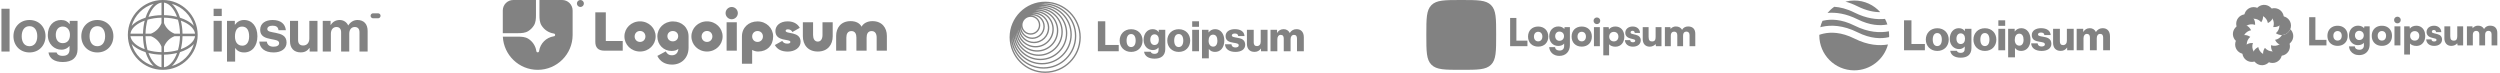 <svg width="1432" height="42" viewBox="0 0 1432 42" fill="none" xmlns="http://www.w3.org/2000/svg">
<g clip-path="url(#clip0_1_280)">
<path d="M122.355 29.524H127.018V11.935H122.355V29.524ZM122.355 9.192H127.018V5.009H122.355V9.192Z" fill="#828282"/>
<path d="M130.023 35.284H134.686V27.535H134.754C135.748 29.044 137.36 30.038 139.828 30.038C144.354 30.038 147.44 26.438 147.44 20.747C147.44 15.261 144.457 11.455 139.794 11.455C137.394 11.455 135.748 12.587 134.617 14.129H134.514V11.935H130.023V35.284ZM138.834 26.164C136.057 26.164 134.583 24.072 134.583 20.884C134.583 17.729 135.748 15.227 138.663 15.227C141.543 15.227 142.708 17.558 142.708 20.884C142.708 24.209 141.2 26.164 138.834 26.164Z" fill="#828282"/>
<path d="M156.741 30.038C161.13 30.038 164.147 27.912 164.147 24.381C164.147 20.267 160.89 19.444 157.941 18.827C155.438 18.312 153.107 18.175 153.107 16.667C153.107 15.398 154.307 14.712 156.124 14.712C158.113 14.712 159.313 15.398 159.518 17.284H163.735C163.393 13.752 160.821 11.455 156.193 11.455C152.181 11.455 149.027 13.272 149.027 17.078C149.027 20.918 152.113 21.775 155.267 22.392C157.667 22.872 159.895 23.044 159.895 24.724C159.895 25.958 158.73 26.747 156.673 26.747C154.581 26.747 153.141 25.855 152.833 23.832H148.513C148.787 27.569 151.633 30.038 156.741 30.038Z" fill="#828282"/>
<path d="M181.85 29.524V11.935H177.187V22.084C177.187 24.415 175.85 26.061 173.656 26.061C171.667 26.061 170.742 24.929 170.742 22.872V11.935H166.113V23.661C166.113 27.501 168.307 30.004 172.216 30.004C174.685 30.004 176.056 29.078 177.256 27.467H177.359V29.524H181.85Z" fill="#828282"/>
<path d="M184.866 29.524H189.529V19.307C189.529 16.975 190.798 15.467 192.684 15.467C194.398 15.467 195.392 16.495 195.392 18.484V29.524H200.055V19.307C200.055 16.975 201.255 15.467 203.209 15.467C204.924 15.467 205.918 16.495 205.918 18.484V29.524H210.581V17.695C210.581 13.855 208.489 11.455 204.786 11.455C202.558 11.455 200.706 12.621 199.506 14.541H199.438C198.581 12.689 196.798 11.455 194.569 11.455C192.135 11.455 190.421 12.689 189.461 14.301H189.358V11.935H184.866V29.524Z" fill="#828282"/>
<path d="M0.824 29.524H5.487V5.009H0.824V29.524Z" fill="#828282"/>
<path d="M16.889 30.038C22.34 30.038 26.077 25.992 26.077 20.747C26.077 15.501 22.34 11.455 16.889 11.455C11.437 11.455 7.7 15.501 7.7 20.747C7.7 25.992 11.437 30.038 16.889 30.038ZM16.889 26.472C14.009 26.472 12.432 24.175 12.432 20.747C12.432 17.318 14.009 14.987 16.889 14.987C19.735 14.987 21.346 17.318 21.346 20.747C21.346 24.175 19.735 26.472 16.889 26.472Z" fill="#828282"/>
<path d="M35.993 35.524C38.599 35.524 40.862 34.907 42.336 33.535C43.639 32.335 44.428 30.655 44.428 28.187V11.935H39.936V13.787H39.868C38.805 12.312 37.193 11.455 34.999 11.455C30.542 11.455 27.388 14.815 27.388 20.061C27.388 25.375 31.228 28.461 35.136 28.461C37.365 28.461 38.702 27.569 39.73 26.404H39.833V28.324C39.833 30.724 38.565 31.992 35.925 31.992C33.765 31.992 32.77 31.135 32.393 30.038H27.765C28.245 33.467 31.193 35.524 35.993 35.524ZM35.925 24.724C33.525 24.724 31.948 22.975 31.948 19.992C31.948 17.044 33.525 15.192 35.891 15.192C38.702 15.192 40.073 17.387 40.073 19.958C40.073 22.564 38.873 24.724 35.925 24.724Z" fill="#828282"/>
<path d="M55.761 30.038C61.212 30.038 64.95 25.992 64.95 20.747C64.95 15.501 61.212 11.455 55.761 11.455C50.309 11.455 46.572 15.501 46.572 20.747C46.572 25.992 50.309 30.038 55.761 30.038ZM55.761 26.472C52.881 26.472 51.304 24.175 51.304 20.747C51.304 17.318 52.881 14.987 55.761 14.987C58.607 14.987 60.218 17.318 60.218 20.747C60.218 24.175 58.607 26.472 55.761 26.472Z" fill="#828282"/>
<path d="M212.275 9.048C212.275 8.259 212.915 7.619 213.704 7.619H216.561C217.35 7.619 217.99 8.259 217.99 9.048C217.99 9.837 217.35 10.476 216.561 10.476H213.704C212.915 10.476 212.275 9.837 212.275 9.048Z" fill="#828282"/>
<path fill-rule="evenodd" clip-rule="evenodd" d="M93.228 0C104.273 0 113.228 8.954 113.228 20C113.228 31.046 104.273 40 93.228 40C82.182 40 73.228 31.046 73.228 20C73.228 8.954 82.182 0 93.228 0ZM92.505 1.497C90.223 1.818 88.05 3.651 86.364 6.717C85.875 7.607 85.433 8.589 85.049 9.65C87.342 9.074 89.861 8.734 92.505 8.682V1.497ZM83.358 10.131C83.837 8.63 84.422 7.248 85.097 6.021C85.933 4.501 86.925 3.188 88.043 2.18C81.964 3.945 77.173 8.737 75.407 14.816C76.415 13.698 77.728 12.706 79.248 11.87C80.476 11.194 81.857 10.609 83.358 10.131ZM82.878 11.821C82.302 14.114 81.962 16.633 81.909 19.277H74.724C75.045 16.995 76.879 14.823 79.945 13.136C80.834 12.647 81.817 12.206 82.878 11.821ZM83.355 19.277C83.415 16.392 83.831 13.683 84.518 11.29C86.911 10.603 89.62 10.188 92.505 10.128V13.251C91.428 16.006 89.233 18.201 86.478 19.277H83.355ZM81.909 20.723H74.724C75.045 23.005 76.879 25.177 79.945 26.864C80.834 27.353 81.817 27.794 82.878 28.179C82.302 25.886 81.962 23.367 81.909 20.723ZM84.518 28.71C83.831 26.317 83.415 23.608 83.355 20.723H86.478C89.233 21.799 91.428 23.994 92.505 26.749V29.872C89.62 29.812 86.911 29.397 84.518 28.71ZM83.358 29.869C81.857 29.391 80.476 28.806 79.248 28.13C77.728 27.294 76.415 26.302 75.407 25.184C77.173 31.263 81.964 36.055 88.043 37.82C86.925 36.812 85.933 35.499 85.097 33.979C84.422 32.752 83.837 31.37 83.358 29.869ZM92.505 38.503C90.223 38.182 88.05 36.349 86.364 33.283C85.875 32.393 85.433 31.41 85.049 30.35C87.342 30.926 89.861 31.266 92.505 31.318V38.503ZM98.412 37.82C99.53 36.812 100.522 35.499 101.358 33.979C102.033 32.752 102.619 31.37 103.097 29.869C104.598 29.391 105.979 28.806 107.207 28.13C108.727 27.294 110.04 26.302 111.048 25.184C109.282 31.263 104.491 36.055 98.412 37.82ZM101.407 30.35C101.022 31.41 100.58 32.393 100.091 33.283C98.405 36.349 96.232 38.182 93.95 38.503V31.318C96.594 31.266 99.113 30.926 101.407 30.35ZM103.577 28.179C104.638 27.794 105.621 27.353 106.51 26.864C109.577 25.177 111.41 23.005 111.731 20.723H104.546C104.493 23.367 104.153 25.886 103.577 28.179ZM103.1 20.723C103.04 23.608 102.625 26.317 101.937 28.71C99.544 29.397 96.835 29.812 93.95 29.872V26.752C95.026 23.995 97.222 21.799 99.978 20.723H103.1ZM104.546 19.277H111.731C111.41 16.995 109.577 14.823 106.51 13.136C105.621 12.647 104.638 12.206 103.577 11.821C104.153 14.114 104.493 16.633 104.546 19.277ZM101.937 11.29C102.625 13.683 103.04 16.392 103.1 19.277H99.978C97.222 18.201 95.026 16.005 93.95 13.248V10.128C96.835 10.188 99.544 10.603 101.937 11.29ZM103.097 10.131C104.598 10.609 105.979 11.194 107.207 11.87C108.727 12.706 110.04 13.698 111.048 14.816C109.282 8.737 104.491 3.945 98.412 2.18C99.53 3.188 100.522 4.501 101.358 6.021C102.033 7.248 102.619 8.63 103.097 10.131ZM93.95 1.497C96.232 1.818 98.405 3.651 100.091 6.717C100.58 7.607 101.022 8.589 101.407 9.65C99.113 9.074 96.594 8.734 93.95 8.682V1.497Z" fill="#828282"/>
</g>
<g clip-path="url(#clip1_1_280)">
<path d="M308 40C319.046 40 328 31.046 328 20V6C328 4.409 327.368 2.883 326.243 1.757C325.118 0.632 323.592 0 322 0L309 0V8.774C309 10.776 309.122 12.85 310.172 14.554C310.924 15.775 311.93 16.82 313.121 17.619C314.312 18.417 315.661 18.95 317.076 19.181L317.459 19.243C317.617 19.297 317.754 19.399 317.851 19.535C317.948 19.67 318.001 19.833 318.001 20C318.001 20.167 317.948 20.33 317.851 20.465C317.754 20.601 317.617 20.703 317.459 20.757L317.076 20.819C315.009 21.157 313.099 22.136 311.618 23.617C310.136 25.099 309.157 27.008 308.819 29.076L308.757 29.459C308.703 29.617 308.601 29.754 308.466 29.851C308.33 29.948 308.167 30 308 30C307.834 30 307.671 29.948 307.535 29.851C307.399 29.754 307.297 29.617 307.243 29.459L307.181 29.076C306.95 27.661 306.417 26.312 305.619 25.12C304.821 23.929 303.776 22.924 302.554 22.172C300.85 21.122 298.776 21 296.774 21H288.024C288.547 31.581 297.29 40 308 40Z" fill="#828282"/>
<path d="M288 19H296.774C298.776 19 300.85 18.878 302.554 17.828C303.886 17.007 305.007 15.886 305.828 14.554C306.878 12.85 307 10.776 307 8.774V0H294C292.409 0 290.883 0.632 289.757 1.757C288.632 2.883 288 4.409 288 6V19ZM334.455 2C334.455 2.53 334.244 3.039 333.869 3.414C333.494 3.789 332.985 4 332.455 4C331.925 4 331.416 3.789 331.041 3.414C330.666 3.039 330.455 2.53 330.455 2C330.455 1.47 330.666 0.961 331.041 0.586C331.416 0.211 331.925 0 332.455 0C332.985 0 333.494 0.211 333.869 0.586C334.244 0.961 334.455 1.47 334.455 2ZM499.711 12.104C505.302 12.104 508 16.009 508 20.532V29.027H502.149V21.54C502.149 19.49 501.401 17.798 499.256 17.798C497.111 17.798 496.396 19.49 496.396 21.54V29.026H490.545V21.54C490.545 19.49 489.83 17.798 487.684 17.798C485.539 17.798 484.791 19.49 484.791 21.54V29.026H478.941V20.531C478.941 16.008 481.638 12.103 487.229 12.103C490.285 12.103 492.495 13.307 493.503 15.292C494.575 13.307 496.916 12.102 499.711 12.102V12.104ZM468.427 23.82C470.312 23.82 471.125 22.095 471.125 20.044V12.754H476.975V20.76C476.975 25.544 474.18 29.515 468.427 29.515C462.673 29.515 459.878 25.545 459.878 20.76V12.754H465.729V20.044C465.729 22.094 466.541 23.82 468.427 23.82ZM451.275 29.547C447.602 29.547 445.229 28.278 443.831 25.805L448.057 23.429C448.642 24.47 449.519 24.991 450.982 24.991C452.185 24.991 452.737 24.568 452.737 24.047C452.737 22.062 444.156 24.08 444.156 17.767C444.156 14.707 446.756 12.234 451.177 12.234C455.045 12.234 457.158 14.121 458.101 15.944L453.875 18.352C453.518 17.376 452.412 16.79 451.307 16.79C450.462 16.79 450.007 17.148 450.007 17.636C450.007 19.654 458.588 17.799 458.588 23.917C458.588 27.334 455.24 29.547 451.275 29.547ZM430.833 36.512H424.982V20.858C424.982 15.878 428.72 12.266 433.921 12.266C438.992 12.266 442.86 16.139 442.86 20.858C442.86 26.065 439.414 29.515 434.246 29.515C433.043 29.515 431.841 29.157 430.833 28.603V36.512ZM433.921 24.015C435.774 24.015 437.009 22.583 437.009 20.89C437.009 19.166 435.774 17.766 433.921 17.766C432.068 17.766 430.833 19.166 430.833 20.891C430.833 22.583 432.068 24.015 433.921 24.015ZM419.121 11.03C417.203 11.03 415.611 9.435 415.611 7.515C415.611 5.595 417.203 4 419.121 4C421.039 4 422.632 5.595 422.632 7.515C422.632 9.435 421.039 11.03 419.121 11.03ZM416.196 12.754H422.047V29.027H416.196V12.754ZM404.97 29.515C399.899 29.515 396.031 25.61 396.031 20.858C396.031 16.139 399.899 12.234 404.97 12.234C410.041 12.234 413.909 16.139 413.909 20.858C413.909 25.61 410.041 29.515 404.97 29.515ZM404.97 24.015C406.823 24.015 408.058 22.583 408.058 20.89C408.058 19.166 406.823 17.734 404.97 17.734C403.117 17.734 401.882 19.166 401.882 20.89C401.882 22.583 403.117 24.015 404.97 24.015ZM384.983 37C380.953 37 378.027 35.21 376.532 32.02L381.375 29.417C381.895 30.524 382.87 31.663 384.885 31.663C386.999 31.663 388.396 30.328 388.559 27.985C387.779 28.669 386.543 29.189 384.691 29.189C380.172 29.189 376.531 25.707 376.531 20.825C376.531 16.107 380.4 12.266 385.471 12.266C390.672 12.266 394.41 15.879 394.41 20.858V27.302C394.41 33.16 390.346 37 384.983 37ZM385.373 23.69C387.128 23.69 388.461 22.485 388.461 20.695C388.461 18.938 387.129 17.766 385.373 17.766C383.65 17.766 382.285 18.938 382.285 20.696C382.285 22.486 383.65 23.689 385.373 23.689V23.69ZM366.607 29.515C361.536 29.515 357.667 25.61 357.667 20.858C357.667 16.139 361.536 12.234 366.607 12.234C371.677 12.234 375.546 16.139 375.546 20.858C375.546 25.61 371.678 29.515 366.607 29.515ZM366.607 24.015C368.46 24.015 369.695 22.583 369.695 20.89C369.695 19.166 368.46 17.734 366.607 17.734C364.754 17.734 363.519 19.166 363.519 20.89C363.519 22.583 364.754 24.015 366.607 24.015ZM347.013 7.06V23.494H356.7V29.027H346.2C342.495 29.027 341 27.074 341 23.982V7.06H347.013Z" fill="#828282"/>
</g>
<g clip-path="url(#clip2_1_280)">
<path d="M628.86 29.353H640.812V25.753H633.108V12.193H628.86V29.353Z" fill="#828282"/>
<path d="M647.893 26.953C646.189 26.953 645.301 25.465 645.301 23.233C645.301 21.001 646.189 19.489 647.893 19.489C649.597 19.489 650.509 21.001 650.509 23.233C650.509 25.465 649.597 26.953 647.893 26.953ZM647.917 29.737C651.877 29.737 654.469 26.929 654.469 23.233C654.469 19.537 651.877 16.729 647.917 16.729C643.981 16.729 641.341 19.537 641.341 23.233C641.341 26.929 643.981 29.737 647.917 29.737Z" fill="#828282"/>
<path d="M661.324 33.601C663.148 33.601 664.756 33.193 665.836 32.233C666.82 31.345 667.468 30.001 667.468 28.153V17.065H663.724V18.385H663.676C662.956 17.353 661.852 16.705 660.22 16.705C657.172 16.705 655.06 19.249 655.06 22.849C655.06 26.617 657.628 28.681 660.388 28.681C661.876 28.681 662.812 28.081 663.532 27.265H663.628V28.489C663.628 29.977 662.932 30.841 661.276 30.841C659.98 30.841 659.332 30.289 659.116 29.641H655.324C655.708 32.209 657.94 33.601 661.324 33.601ZM661.3 25.777C659.836 25.777 658.876 24.577 658.876 22.729C658.876 20.857 659.836 19.657 661.3 19.657C662.932 19.657 663.796 21.049 663.796 22.705C663.796 24.433 663.004 25.777 661.3 25.777Z" fill="#828282"/>
<path d="M675.166 26.953C673.462 26.953 672.574 25.465 672.574 23.233C672.574 21.001 673.462 19.489 675.166 19.489C676.87 19.489 677.782 21.001 677.782 23.233C677.782 25.465 676.87 26.953 675.166 26.953ZM675.19 29.737C679.15 29.737 681.742 26.929 681.742 23.233C681.742 19.537 679.15 16.729 675.19 16.729C671.254 16.729 668.614 19.537 668.614 23.233C668.614 26.929 671.254 29.737 675.19 29.737Z" fill="#828282"/>
<path d="M682.884 29.353H686.796V17.065H682.884V29.353ZM682.884 15.361H686.796V12.193H682.884V15.361Z" fill="#828282"/>
<path d="M688.494 33.409H692.406V28.081H692.454C693.222 29.113 694.35 29.737 695.934 29.737C699.15 29.737 701.286 27.193 701.286 23.209C701.286 19.513 699.294 16.705 696.03 16.705C694.35 16.705 693.15 17.449 692.31 18.553H692.238V17.065H688.494V33.409ZM694.926 26.713C693.246 26.713 692.286 25.345 692.286 23.353C692.286 21.361 693.15 19.849 694.854 19.849C696.534 19.849 697.326 21.241 697.326 23.353C697.326 25.441 696.414 26.713 694.926 26.713Z" fill="#828282"/>
<path d="M707.655 29.737C710.871 29.737 713.247 28.345 713.247 25.657C713.247 22.513 710.703 21.961 708.543 21.601C706.983 21.313 705.591 21.193 705.591 20.329C705.591 19.561 706.335 19.201 707.295 19.201C708.375 19.201 709.119 19.537 709.263 20.641H712.863C712.671 18.217 710.799 16.705 707.319 16.705C704.415 16.705 702.015 18.049 702.015 20.641C702.015 23.521 704.295 24.097 706.431 24.457C708.063 24.745 709.551 24.865 709.551 25.969C709.551 26.761 708.807 27.193 707.631 27.193C706.335 27.193 705.519 26.593 705.375 25.369H701.679C701.799 28.081 704.055 29.737 707.655 29.737Z" fill="#828282"/>
<path d="M718.561 29.713C720.265 29.713 721.345 29.041 722.233 27.841H722.305V29.353H726.049V17.065H722.137V23.929C722.137 25.393 721.321 26.401 719.977 26.401C718.729 26.401 718.129 25.657 718.129 24.313V17.065H714.241V25.129C714.241 27.865 715.729 29.713 718.561 29.713Z" fill="#828282"/>
<path d="M727.75 29.353H731.662V22.465C731.662 21.001 732.382 19.969 733.606 19.969C734.782 19.969 735.334 20.737 735.334 22.057V29.353H739.246V22.465C739.246 21.001 739.942 19.969 741.19 19.969C742.366 19.969 742.918 20.737 742.918 22.057V29.353H746.83V21.361C746.83 18.601 745.438 16.705 742.654 16.705C741.07 16.705 739.75 17.377 738.79 18.865H738.742C738.118 17.545 736.894 16.705 735.286 16.705C733.51 16.705 732.334 17.545 731.566 18.817H731.494V17.065H727.75V29.353Z" fill="#828282"/>
<path fill-rule="evenodd" clip-rule="evenodd" d="M598.684 0.962C609.946 0.962 619.076 10.091 619.076 21.353C619.076 32.615 609.946 41.745 598.684 41.745C587.422 41.745 578.293 32.615 578.293 21.353C578.293 10.091 587.422 0.962 598.684 0.962ZM618.293 21.353C618.293 10.524 609.514 1.745 598.684 1.745C597.811 1.745 596.951 1.802 596.107 1.912C596.652 1.865 597.204 1.84 597.761 1.84C608.109 1.84 616.498 10.229 616.498 20.578C616.498 30.926 608.109 39.315 597.761 39.315C587.964 39.315 579.923 31.796 579.094 22.213C579.544 32.644 588.143 40.962 598.684 40.962C609.514 40.962 618.293 32.183 618.293 21.353ZM615.715 20.578C615.715 10.662 607.677 2.623 597.761 2.623C596.956 2.623 596.163 2.676 595.386 2.779C595.864 2.738 596.348 2.718 596.837 2.718C606.272 2.718 613.92 10.366 613.92 19.801C613.92 29.235 606.272 36.883 596.837 36.883C587.917 36.883 580.593 30.046 579.822 21.326C580.214 30.895 588.095 38.532 597.761 38.532C607.677 38.532 615.715 30.493 615.715 20.578ZM596.837 3.501C605.84 3.501 613.137 10.798 613.137 19.801C613.137 28.803 605.84 36.101 596.837 36.101C588.044 36.101 580.876 29.137 580.549 20.424C581.256 28.288 587.865 34.452 595.914 34.452C604.434 34.452 611.341 27.545 611.341 19.025C611.341 10.505 604.434 3.597 595.914 3.597C595.473 3.597 595.037 3.616 594.605 3.652C595.335 3.552 596.08 3.501 596.837 3.501ZM610.559 19.025C610.559 10.937 604.002 4.38 595.914 4.38C595.23 4.38 594.558 4.427 593.9 4.517C594.259 4.489 594.622 4.475 594.989 4.475C602.596 4.475 608.763 10.641 608.763 18.248C608.763 25.855 602.596 32.021 594.989 32.021C587.83 32.021 581.946 26.558 581.279 19.574C581.568 27.407 588.009 33.67 595.914 33.67C604.002 33.67 610.559 27.113 610.559 19.025ZM594.989 5.258C602.164 5.258 607.98 11.074 607.98 18.248C607.98 25.423 602.164 31.239 594.989 31.239C587.956 31.239 582.228 25.65 582.005 18.671C582.608 24.801 587.777 29.59 594.066 29.59C600.759 29.59 606.185 24.165 606.185 17.471C606.185 10.778 600.759 5.352 594.066 5.352C593.759 5.352 593.455 5.364 593.153 5.386C593.753 5.301 594.366 5.258 594.989 5.258ZM605.402 17.471C605.402 11.21 600.327 6.135 594.066 6.135C593.494 6.135 592.933 6.177 592.384 6.259C592.634 6.241 592.887 6.232 593.142 6.232C598.921 6.232 603.606 10.917 603.606 16.696C603.606 22.475 598.921 27.159 593.142 27.159C587.727 27.159 583.273 23.046 582.733 17.773C582.893 23.895 587.906 28.808 594.066 28.808C600.327 28.808 605.402 23.732 605.402 17.471ZM593.142 7.015C598.489 7.015 602.823 11.349 602.823 16.696C602.823 22.042 598.489 26.377 593.142 26.377C587.864 26.377 583.572 22.152 583.463 16.899C583.951 21.303 587.685 24.728 592.219 24.728C597.084 24.728 601.028 20.784 601.028 15.919C601.028 11.054 597.084 7.109 592.219 7.109C592.033 7.109 591.848 7.115 591.665 7.127C592.147 7.053 592.64 7.015 593.142 7.015ZM600.246 15.919C600.246 11.486 596.652 7.892 592.219 7.892C591.774 7.892 591.337 7.928 590.911 7.998C591.038 7.991 591.166 7.988 591.294 7.988C595.246 7.988 598.449 11.191 598.449 15.143C598.449 19.095 595.246 22.298 591.294 22.298C587.64 22.298 584.626 19.559 584.193 16.023C584.248 20.408 587.82 23.946 592.219 23.946C596.652 23.946 600.246 20.352 600.246 15.919ZM591.294 8.771C594.814 8.771 597.667 11.624 597.667 15.143C597.667 18.663 594.814 21.516 591.294 21.516C587.775 21.516 584.922 18.663 584.922 15.143C584.922 15.135 584.922 15.126 584.922 15.118C585.288 17.8 587.588 19.866 590.371 19.866C593.408 19.866 595.871 17.404 595.871 14.366C595.871 11.329 593.408 8.866 590.371 8.866C590.302 8.866 590.234 8.868 590.166 8.87C590.532 8.805 590.909 8.771 591.294 8.771ZM595.088 14.366C595.088 11.761 592.976 9.649 590.371 9.649C587.766 9.649 585.654 11.761 585.654 14.366C585.654 16.972 587.766 19.084 590.371 19.084C592.976 19.084 595.088 16.972 595.088 14.366Z" fill="#828282"/>
</g>
<g clip-path="url(#clip3_1_280)">
<path d="M868.582 10.284H865V26.447H874.916V23.28H868.582V10.284Z" fill="#828282"/>
<path d="M875.259 20.965C875.259 24.416 877.574 26.709 881.069 26.709C884.542 26.709 886.857 24.416 886.857 20.965C886.857 17.514 884.542 15.198 881.069 15.198C877.574 15.198 875.259 17.514 875.259 20.965ZM878.644 20.943C878.644 19.305 879.605 18.212 881.069 18.212C882.51 18.212 883.471 19.305 883.471 20.943C883.471 22.603 882.51 23.695 881.069 23.695C879.605 23.695 878.644 22.603 878.644 20.943Z" fill="#828282"/>
<path d="M887.398 20.79C887.398 24.088 889.539 26.316 892.575 26.316C894.038 26.316 895.305 25.792 895.938 24.94V26.447C895.938 27.954 894.999 28.959 893.339 28.959C891.854 28.959 890.827 28.26 890.762 27.015H887.354C887.66 30.008 889.976 32.017 893.143 32.017C896.878 32.017 899.237 29.593 899.237 25.748V15.526H896.201L896.026 16.64C895.414 15.745 894.126 15.155 892.64 15.155C889.582 15.155 887.398 17.448 887.398 20.79ZM890.806 20.703C890.806 19.13 891.854 18.082 893.186 18.082C894.737 18.082 895.873 19.108 895.873 20.703C895.873 22.297 894.759 23.389 893.208 23.389C891.876 23.389 890.806 22.297 890.806 20.703Z" fill="#828282"/>
<path d="M900.217 20.965C900.217 24.416 902.532 26.709 906.027 26.709C909.5 26.709 911.815 24.416 911.815 20.965C911.815 17.514 909.5 15.198 906.027 15.198C902.532 15.198 900.217 17.514 900.217 20.965ZM903.602 20.943C903.602 19.305 904.563 18.212 906.027 18.212C907.468 18.212 908.429 19.305 908.429 20.943C908.429 22.603 907.468 23.695 906.027 23.695C904.563 23.695 903.602 22.603 903.602 20.943Z" fill="#828282"/>
<path d="M914.715 13.822C915.763 13.822 916.615 12.97 916.615 11.9C916.615 10.83 915.763 10 914.715 10C913.645 10 912.793 10.83 912.793 11.9C912.793 12.97 913.645 13.822 914.715 13.822ZM913.011 26.447H916.397V15.526H913.011V26.447Z" fill="#828282"/>
<path d="M918.368 31.689H921.688V25.355C922.321 26.185 923.763 26.753 925.27 26.753C928.524 26.753 930.49 24.263 930.403 20.812C930.315 17.296 928.284 15.177 925.248 15.177C923.697 15.177 922.234 15.854 921.622 16.859L921.447 15.526H918.368V31.689ZM921.753 20.987C921.753 19.349 922.845 18.257 924.418 18.257C926.012 18.257 927.017 19.37 927.017 20.987C927.017 22.603 926.012 23.717 924.418 23.717C922.845 23.717 921.753 22.625 921.753 20.987Z" fill="#828282"/>
<path d="M930.761 22.996C930.848 25.202 932.596 26.731 935.348 26.731C937.991 26.731 939.826 25.333 939.826 23.084C939.826 21.467 938.865 20.397 937.073 19.96L935.13 19.48C934.431 19.305 933.994 19.13 933.994 18.562C933.994 17.994 934.452 17.623 935.13 17.623C935.894 17.623 936.396 18.125 936.375 18.868H939.411C939.323 16.596 937.598 15.177 935.195 15.177C932.771 15.177 930.958 16.618 930.958 18.803C930.958 20.266 931.766 21.467 933.928 22.035L935.85 22.538C936.418 22.691 936.658 22.953 936.658 23.324C936.658 23.87 936.156 24.22 935.304 24.22C934.321 24.22 933.797 23.761 933.797 22.996H930.761Z" fill="#828282"/>
<path d="M944.974 26.731C946.307 26.731 947.639 26.119 948.316 25.224L948.535 26.447H951.702V15.526H948.338V21.205C948.338 22.843 947.858 23.738 946.307 23.738C945.105 23.738 944.319 23.192 944.319 21.161V15.526H940.955V22.384C940.955 24.984 942.397 26.731 944.974 26.731Z" fill="#828282"/>
<path d="M957.036 26.447V20.484C957.036 18.649 958.019 18.125 958.98 18.125C960.05 18.125 960.749 18.781 960.749 20.135V26.447H964.069V20.484C964.069 18.628 965.03 18.104 965.991 18.104C967.061 18.104 967.782 18.759 967.782 20.135V26.447H971.059V19.305C971.059 16.815 969.748 15.155 966.93 15.155C965.358 15.155 964.069 15.919 963.501 17.099C962.846 15.919 961.71 15.155 959.897 15.155C958.696 15.155 957.582 15.701 956.927 16.575L956.796 15.526H953.65V26.447H957.036Z" fill="#828282"/>
<path d="M817 20C817 10.572 817 5.858 819.929 2.929C822.858 0 827.572 0 837 0C846.428 0 851.142 0 854.071 2.929C857 5.858 857 10.572 857 20C857 29.428 857 34.142 854.071 37.071C851.142 40 846.428 40 837 40C827.572 40 822.858 40 819.929 37.071C817 34.142 817 29.428 817 20Z" fill="#828282"/>
<path d="M841 26C841.552 26 842.01 26.452 841.9 26.993C841.706 27.949 841.235 28.835 840.535 29.535C839.598 30.473 838.326 31 837 31C835.674 31 834.402 30.473 833.464 29.535C832.764 28.835 832.293 27.949 832.099 26.993C831.99 26.452 832.447 26 833 26H841Z" fill="#828282"/>
<path d="M843.103 17.776C842.569 17.919 842.243 18.477 842.513 18.959C842.798 19.466 843.192 19.908 843.671 20.251C844.423 20.79 845.339 21.052 846.262 20.991C847.186 20.931 848.059 20.552 848.735 19.919C849.41 19.287 849.845 18.44 849.966 17.522C850.087 16.605 849.886 15.674 849.397 14.888C848.909 14.102 848.163 13.51 847.286 13.212C846.41 12.915 845.458 12.93 844.592 13.256C844.04 13.464 843.545 13.789 843.139 14.205C842.753 14.6 842.924 15.224 843.402 15.5L843.91 15.793C844.681 16.238 844.529 17.394 843.669 17.625L843.103 17.776Z" fill="#828282"/>
<path d="M830.898 17.776C831.431 17.919 831.758 18.477 831.487 18.959C831.203 19.466 830.809 19.908 830.33 20.251C829.578 20.79 828.662 21.052 827.738 20.991C826.815 20.931 825.941 20.552 825.266 19.919C824.59 19.287 824.155 18.44 824.034 17.522C823.913 16.605 824.115 15.674 824.603 14.888C825.092 14.102 825.838 13.51 826.714 13.212C827.591 12.915 828.543 12.93 829.409 13.256C829.961 13.464 830.455 13.789 830.862 14.205C831.248 14.6 831.076 15.224 830.598 15.5L830.091 15.793C829.319 16.238 829.471 17.394 830.332 17.625L830.898 17.776Z" fill="#828282"/>
</g>
<g clip-path="url(#clip4_1_280)">
<path d="M1090.63 28.794H1102.58V25.194H1094.88V11.634H1090.63V28.794Z" fill="#828282"/>
<path d="M1109.66 26.393C1107.96 26.393 1107.07 24.905 1107.07 22.673C1107.07 20.441 1107.96 18.929 1109.66 18.929C1111.37 18.929 1112.28 20.441 1112.28 22.673C1112.28 24.905 1111.37 26.393 1109.66 26.393ZM1109.69 29.177C1113.65 29.177 1116.24 26.369 1116.24 22.673C1116.24 18.977 1113.65 16.169 1109.69 16.169C1105.75 16.169 1103.11 18.977 1103.11 22.673C1103.11 26.369 1105.75 29.177 1109.69 29.177Z" fill="#828282"/>
<path d="M1123.09 33.041C1124.92 33.041 1126.53 32.633 1127.61 31.674C1128.59 30.785 1129.24 29.442 1129.24 27.593V16.506H1125.49V17.826H1125.45C1124.73 16.794 1123.62 16.145 1121.99 16.145C1118.94 16.145 1116.83 18.689 1116.83 22.29C1116.83 26.058 1119.4 28.122 1122.16 28.122C1123.65 28.122 1124.58 27.521 1125.3 26.706H1125.4V27.93C1125.4 29.418 1124.7 30.282 1123.05 30.282C1121.75 30.282 1121.1 29.73 1120.89 29.081H1117.09C1117.48 31.649 1119.71 33.041 1123.09 33.041ZM1123.07 25.218C1121.61 25.218 1120.65 24.017 1120.65 22.169C1120.65 20.297 1121.61 19.098 1123.07 19.098C1124.7 19.098 1125.57 20.489 1125.57 22.145C1125.57 23.873 1124.77 25.218 1123.07 25.218Z" fill="#828282"/>
<path d="M1136.94 26.393C1135.23 26.393 1134.34 24.905 1134.34 22.673C1134.34 20.441 1135.23 18.929 1136.94 18.929C1138.64 18.929 1139.55 20.441 1139.55 22.673C1139.55 24.905 1138.64 26.393 1136.94 26.393ZM1136.96 29.177C1140.92 29.177 1143.51 26.369 1143.51 22.673C1143.51 18.977 1140.92 16.169 1136.96 16.169C1133.02 16.169 1130.38 18.977 1130.38 22.673C1130.38 26.369 1133.02 29.177 1136.96 29.177Z" fill="#828282"/>
<path d="M1144.66 28.794H1148.57V16.506H1144.66V28.794ZM1144.66 14.802H1148.57V11.634H1144.66V14.802Z" fill="#828282"/>
<path d="M1150.26 32.849H1154.18V27.521H1154.22C1154.99 28.553 1156.12 29.177 1157.7 29.177C1160.92 29.177 1163.06 26.634 1163.06 22.649C1163.06 18.953 1161.06 16.145 1157.8 16.145C1156.12 16.145 1154.92 16.89 1154.08 17.994H1154.01V16.506H1150.26V32.849ZM1156.7 26.154C1155.02 26.154 1154.06 24.785 1154.06 22.794C1154.06 20.802 1154.92 19.29 1156.62 19.29C1158.3 19.29 1159.1 20.681 1159.1 22.794C1159.1 24.881 1158.18 26.154 1156.7 26.154Z" fill="#828282"/>
<path d="M1169.43 29.177C1172.64 29.177 1175.02 27.785 1175.02 25.098C1175.02 21.953 1172.47 21.401 1170.31 21.041C1168.75 20.753 1167.36 20.634 1167.36 19.77C1167.36 19.002 1168.11 18.642 1169.07 18.642C1170.15 18.642 1170.89 18.977 1171.03 20.081H1174.63C1174.44 17.657 1172.57 16.145 1169.09 16.145C1166.19 16.145 1163.79 17.489 1163.79 20.081C1163.79 22.962 1166.07 23.538 1168.2 23.898C1169.83 24.186 1171.32 24.305 1171.32 25.41C1171.32 26.201 1170.58 26.634 1169.4 26.634C1168.11 26.634 1167.29 26.034 1167.15 24.809H1163.45C1163.57 27.521 1165.83 29.177 1169.43 29.177Z" fill="#828282"/>
<path d="M1180.33 29.153C1182.03 29.153 1183.11 28.481 1184 27.281H1184.07V28.793H1187.82V16.505H1183.91V23.369C1183.91 24.833 1183.09 25.841 1181.75 25.841C1180.5 25.841 1179.9 25.097 1179.9 23.753V16.505H1176.01V24.569C1176.01 27.305 1177.5 29.153 1180.33 29.153Z" fill="#828282"/>
<path d="M1189.52 28.794H1193.43V21.905C1193.43 20.442 1194.15 19.41 1195.38 19.41C1196.55 19.41 1197.11 20.177 1197.11 21.497V28.794H1201.02V21.905C1201.02 20.442 1201.71 19.41 1202.96 19.41C1204.14 19.41 1204.69 20.177 1204.69 21.497V28.794H1208.6V20.802C1208.6 18.041 1207.21 16.145 1204.43 16.145C1202.84 16.145 1201.52 16.817 1200.56 18.305H1200.51C1199.89 16.985 1198.67 16.145 1197.06 16.145C1195.28 16.145 1194.11 16.985 1193.34 18.258H1193.27V16.506H1189.52V28.794Z" fill="#828282"/>
<path fill-rule="evenodd" clip-rule="evenodd" d="M1050.65 3.891C1049.22 4.892 1047.93 6.074 1046.81 7.406C1051.4 6.98 1057.23 7.676 1064 11.06C1071.22 14.674 1077.05 14.796 1081.1 14.015C1080.73 12.902 1080.27 11.833 1079.72 10.816C1075.08 11.305 1069.14 10.658 1062.21 7.193C1057.81 4.994 1053.93 4.087 1050.65 3.891ZM1077.01 6.96C1073.35 2.868 1068.02 0.293 1062.1 0.293C1060.36 0.293 1058.67 0.516 1057.07 0.933C1059.24 1.528 1061.56 2.397 1064 3.616C1069.07 6.152 1073.45 6.969 1077.01 6.96ZM1081.96 17.922C1077.07 18.888 1070.31 18.689 1062.21 14.638C1054.63 10.85 1048.6 10.898 1044.54 11.801C1044.33 11.848 1044.12 11.897 1043.92 11.948C1043.39 13.106 1042.96 14.323 1042.66 15.588C1042.98 15.501 1043.32 15.418 1043.67 15.341C1048.6 14.245 1055.57 14.292 1064 18.505C1071.57 22.292 1077.6 22.245 1081.67 21.341C1081.81 21.31 1081.94 21.278 1082.08 21.245C1082.09 20.93 1082.1 20.612 1082.1 20.293C1082.1 19.491 1082.05 18.699 1081.96 17.922ZM1081.43 25.466C1076.58 26.313 1070.02 25.988 1062.21 22.082C1054.63 18.294 1048.6 18.342 1044.54 19.246C1043.63 19.446 1042.82 19.691 1042.1 19.948C1042.1 20.063 1042.1 20.178 1042.1 20.293C1042.1 31.339 1051.06 40.293 1062.1 40.293C1071.36 40.293 1079.15 34.004 1081.43 25.466Z" fill="#828282"/>
</g>
<path d="M1303.61 19.025C1304.86 17.98 1305.65 16.409 1305.65 14.653C1305.65 12.897 1304.86 11.327 1303.61 10.281C1303.75 10.212 1303.89 10.136 1304.02 10.055C1304.85 9.54 1305.83 9.243 1306.87 9.243C1309.86 9.243 1312.28 11.665 1312.28 14.653C1312.28 17.641 1309.86 20.063 1306.87 20.063C1305.83 20.063 1304.85 19.766 1304.02 19.251C1303.89 19.17 1303.75 19.094 1303.61 19.025Z" fill="#828282"/>
<path d="M1302.11 15.505C1302.66 13.975 1302.57 12.218 1301.69 10.697C1300.81 9.176 1299.34 8.213 1297.73 7.932C1297.82 7.801 1297.91 7.667 1297.98 7.53C1298.44 6.67 1299.14 5.924 1300.04 5.401C1302.63 3.907 1305.94 4.793 1307.43 7.381C1308.93 9.969 1308.04 13.278 1305.45 14.772C1304.55 15.295 1303.55 15.526 1302.58 15.495C1302.42 15.489 1302.26 15.493 1302.11 15.505Z" fill="#828282"/>
<path d="M1299.04 13.207C1298.76 11.603 1297.8 10.13 1296.28 9.252C1294.76 8.374 1293 8.277 1291.47 8.835C1291.48 8.677 1291.49 8.52 1291.48 8.366C1291.45 7.391 1291.68 6.396 1292.2 5.489C1293.7 2.901 1297.01 2.014 1299.6 3.508C1302.18 5.003 1303.07 8.311 1301.58 10.899C1301.05 11.806 1300.31 12.504 1299.45 12.964C1299.31 13.036 1299.18 13.118 1299.04 13.207Z" fill="#828282"/>
<path d="M1295.24 12.749C1294.2 11.5 1292.63 10.706 1290.87 10.706C1289.12 10.706 1287.55 11.5 1286.5 12.749C1286.43 12.606 1286.36 12.468 1286.27 12.337C1285.76 11.509 1285.46 10.531 1285.46 9.484C1285.46 6.496 1287.88 4.074 1290.87 4.074C1293.86 4.074 1296.28 6.496 1296.28 9.484C1296.28 10.531 1295.99 11.509 1295.47 12.337C1295.39 12.468 1295.31 12.606 1295.24 12.749Z" fill="#828282"/>
<path d="M1291.72 14.252C1290.19 13.693 1288.44 13.791 1286.92 14.669C1285.4 15.547 1284.43 17.02 1284.15 18.624C1284.02 18.535 1283.89 18.453 1283.75 18.38C1282.89 17.92 1282.14 17.222 1281.62 16.316C1280.13 13.728 1281.01 10.419 1283.6 8.925C1286.19 7.431 1289.5 8.318 1290.99 10.905C1291.51 11.812 1291.75 12.807 1291.71 13.782C1291.71 13.936 1291.71 14.093 1291.72 14.252Z" fill="#828282"/>
<path d="M1289.42 17.314C1287.82 17.595 1286.35 18.558 1285.47 20.078C1284.59 21.599 1284.49 23.356 1285.05 24.886C1284.89 24.875 1284.74 24.871 1284.58 24.876C1283.61 24.908 1282.61 24.677 1281.71 24.153C1279.12 22.659 1278.23 19.35 1279.73 16.762C1281.22 14.175 1284.53 13.288 1287.12 14.782C1288.02 15.305 1288.72 16.052 1289.18 16.912C1289.25 17.048 1289.34 17.182 1289.42 17.314Z" fill="#828282"/>
<path d="M1288.97 21.115C1287.72 22.16 1286.92 23.731 1286.92 25.487C1286.92 27.243 1287.72 28.813 1288.97 29.859C1288.82 29.928 1288.68 30.003 1288.55 30.085C1287.72 30.6 1286.75 30.897 1285.7 30.897C1282.71 30.897 1280.29 28.475 1280.29 25.487C1280.29 22.498 1282.71 20.076 1285.7 20.076C1286.75 20.076 1287.72 20.374 1288.55 20.889C1288.68 20.97 1288.82 21.045 1288.97 21.115Z" fill="#828282"/>
<path d="M1290.47 24.636C1289.91 26.166 1290.01 27.923 1290.88 29.443C1291.76 30.964 1293.24 31.927 1294.84 32.208C1294.75 32.34 1294.67 32.474 1294.6 32.61C1294.14 33.47 1293.44 34.216 1292.53 34.74C1289.94 36.234 1286.63 35.347 1285.14 32.76C1283.65 30.172 1284.53 26.863 1287.12 25.369C1288.03 24.845 1289.02 24.614 1290 24.646C1290.15 24.651 1290.31 24.647 1290.47 24.636Z" fill="#828282"/>
<path d="M1293.53 26.934C1293.81 28.538 1294.77 30.011 1296.29 30.889C1297.82 31.767 1299.57 31.865 1301.1 31.306C1301.09 31.465 1301.09 31.622 1301.09 31.776C1301.12 32.751 1300.89 33.746 1300.37 34.653C1298.88 37.24 1295.57 38.127 1292.98 36.633C1290.39 35.139 1289.5 31.83 1291 29.242C1291.52 28.335 1292.27 27.638 1293.13 27.178C1293.26 27.105 1293.4 27.023 1293.53 26.934Z" fill="#828282"/>
<path d="M1297.33 27.394C1298.38 28.642 1299.95 29.436 1301.7 29.436C1303.46 29.436 1305.03 28.642 1306.07 27.394C1306.14 27.537 1306.22 27.674 1306.3 27.805C1306.82 28.634 1307.11 29.611 1307.11 30.658C1307.11 33.646 1304.69 36.069 1301.7 36.069C1298.71 36.069 1296.29 33.646 1296.29 30.658C1296.29 29.611 1296.59 28.634 1297.1 27.805C1297.19 27.674 1297.26 27.537 1297.33 27.394Z" fill="#828282"/>
<path d="M1300.85 25.892C1302.38 26.45 1304.14 26.352 1305.66 25.474C1307.18 24.596 1308.14 23.124 1308.42 21.52C1308.56 21.609 1308.69 21.69 1308.83 21.763C1309.69 22.223 1310.43 22.921 1310.96 23.828C1312.45 26.415 1311.56 29.724 1308.98 31.218C1306.39 32.712 1303.08 31.826 1301.58 29.238C1301.06 28.331 1300.83 27.336 1300.86 26.361C1300.87 26.207 1300.86 26.05 1300.85 25.892Z" fill="#828282"/>
<path d="M1307.11 20.059C1307.11 20.061 1307.11 20.062 1307.1 20.064C1306.23 21.585 1304.75 22.548 1303.15 22.829C1303.24 22.961 1303.32 23.095 1303.39 23.231C1303.85 24.091 1304.55 24.837 1305.46 25.361C1308.05 26.855 1311.35 25.968 1312.85 23.381C1314.13 21.162 1313.66 18.413 1311.87 16.733C1311.08 18.621 1309.26 19.967 1307.11 20.059Z" fill="#828282"/>
<path d="M1326.26 9.841V26H1322.68V9.841H1326.26ZM1323.25 26L1323.31 22.834H1332.59V26H1323.25ZM1333.15 20.519C1333.15 19.369 1333.39 18.364 1333.87 17.506C1334.35 16.632 1335.03 15.955 1335.91 15.475C1336.78 14.994 1337.8 14.754 1338.96 14.754C1340.13 14.754 1341.14 14.994 1342 15.475C1342.87 15.955 1343.55 16.632 1344.03 17.506C1344.51 18.364 1344.75 19.369 1344.75 20.519C1344.75 21.669 1344.51 22.674 1344.03 23.532C1343.55 24.391 1342.87 25.061 1342 25.541C1341.14 26.022 1340.13 26.262 1338.96 26.262C1337.8 26.262 1336.78 26.022 1335.91 25.541C1335.03 25.061 1334.35 24.391 1333.87 23.532C1333.39 22.674 1333.15 21.669 1333.15 20.519ZM1336.54 20.497C1336.54 21.05 1336.64 21.538 1336.84 21.96C1337.05 22.368 1337.33 22.688 1337.7 22.921C1338.06 23.139 1338.48 23.249 1338.96 23.249C1339.44 23.249 1339.86 23.139 1340.23 22.921C1340.59 22.688 1340.87 22.368 1341.06 21.96C1341.26 21.538 1341.36 21.05 1341.36 20.497C1341.36 19.944 1341.26 19.464 1341.06 19.056C1340.87 18.648 1340.59 18.335 1340.23 18.117C1339.86 17.884 1339.44 17.768 1338.96 17.768C1338.48 17.768 1338.06 17.884 1337.7 18.117C1337.33 18.335 1337.05 18.648 1336.84 19.056C1336.64 19.464 1336.54 19.944 1336.54 20.497ZM1345.51 20.344C1345.51 19.223 1345.73 18.241 1346.19 17.396C1346.64 16.552 1347.26 15.897 1348.04 15.431C1348.83 14.951 1349.73 14.71 1350.75 14.71C1351.61 14.71 1352.36 14.885 1353.02 15.235C1353.69 15.584 1354.14 16.043 1354.37 16.61L1354.05 16.829L1354.31 15.082H1357.34V25.301C1357.34 26.582 1357.1 27.689 1356.6 28.62C1356.11 29.567 1355.4 30.294 1354.48 30.804C1353.58 31.314 1352.5 31.568 1351.25 31.568C1350.2 31.568 1349.26 31.357 1348.41 30.935C1347.58 30.527 1346.91 29.945 1346.38 29.188C1345.87 28.431 1345.57 27.558 1345.46 26.568H1348.87C1348.9 27.194 1349.15 27.674 1349.61 28.009C1350.09 28.344 1350.71 28.511 1351.45 28.511C1352.28 28.511 1352.92 28.278 1353.37 27.812C1353.82 27.361 1354.05 26.757 1354.05 26V23.685L1354.35 23.969C1354.12 24.537 1353.67 24.995 1353 25.345C1352.33 25.694 1351.56 25.869 1350.68 25.869C1349.68 25.869 1348.78 25.636 1348 25.17C1347.23 24.704 1346.61 24.057 1346.16 23.227C1345.73 22.397 1345.51 21.436 1345.51 20.344ZM1348.91 20.257C1348.91 20.781 1349.02 21.247 1349.24 21.654C1349.46 22.062 1349.75 22.382 1350.12 22.615C1350.48 22.834 1350.88 22.943 1351.32 22.943C1351.84 22.943 1352.3 22.834 1352.69 22.615C1353.1 22.382 1353.41 22.062 1353.63 21.654C1353.86 21.247 1353.98 20.781 1353.98 20.257C1353.98 19.718 1353.86 19.26 1353.63 18.881C1353.4 18.488 1353.08 18.183 1352.67 17.964C1352.28 17.746 1351.82 17.637 1351.29 17.637C1350.86 17.637 1350.46 17.746 1350.09 17.964C1349.73 18.183 1349.44 18.488 1349.22 18.881C1349.02 19.274 1348.91 19.733 1348.91 20.257ZM1358.54 20.519C1358.54 19.369 1358.78 18.364 1359.26 17.506C1359.74 16.632 1360.42 15.955 1361.29 15.475C1362.17 14.994 1363.19 14.754 1364.35 14.754C1365.52 14.754 1366.53 14.994 1367.39 15.475C1368.26 15.955 1368.94 16.632 1369.42 17.506C1369.9 18.364 1370.14 19.369 1370.14 20.519C1370.14 21.669 1369.9 22.674 1369.42 23.532C1368.94 24.391 1368.26 25.061 1367.39 25.541C1366.53 26.022 1365.52 26.262 1364.35 26.262C1363.19 26.262 1362.17 26.022 1361.29 25.541C1360.42 25.061 1359.74 24.391 1359.26 23.532C1358.78 22.674 1358.54 21.669 1358.54 20.519ZM1361.93 20.497C1361.93 21.05 1362.03 21.538 1362.23 21.96C1362.44 22.368 1362.72 22.688 1363.08 22.921C1363.45 23.139 1363.87 23.249 1364.35 23.249C1364.83 23.249 1365.25 23.139 1365.62 22.921C1365.98 22.688 1366.26 22.368 1366.45 21.96C1366.65 21.538 1366.75 21.05 1366.75 20.497C1366.75 19.944 1366.65 19.464 1366.45 19.056C1366.26 18.648 1365.98 18.335 1365.62 18.117C1365.25 17.884 1364.83 17.768 1364.35 17.768C1363.87 17.768 1363.45 17.884 1363.08 18.117C1362.72 18.335 1362.44 18.648 1362.23 19.056C1362.03 19.464 1361.93 19.944 1361.93 20.497ZM1371.55 26V15.082H1374.94V26H1371.55ZM1373.25 13.379C1372.72 13.379 1372.26 13.197 1371.88 12.833C1371.52 12.454 1371.33 11.995 1371.33 11.457C1371.33 10.918 1371.52 10.467 1371.88 10.103C1372.26 9.739 1372.72 9.557 1373.25 9.557C1373.78 9.557 1374.22 9.739 1374.59 10.103C1374.97 10.467 1375.15 10.918 1375.15 11.457C1375.15 11.995 1374.97 12.454 1374.59 12.833C1374.22 13.197 1373.78 13.379 1373.25 13.379ZM1377.12 31.241V15.082H1380.2L1380.38 16.414C1380.68 15.904 1381.17 15.497 1381.84 15.191C1382.51 14.885 1383.23 14.732 1384 14.732C1385.02 14.732 1385.91 14.958 1386.67 15.409C1387.42 15.861 1388.02 16.508 1388.46 17.353C1388.89 18.183 1389.13 19.187 1389.16 20.366C1389.19 21.516 1389 22.543 1388.59 23.445C1388.18 24.333 1387.59 25.032 1386.82 25.541C1386.05 26.051 1385.12 26.306 1384.03 26.306C1383.27 26.306 1382.56 26.175 1381.91 25.913C1381.25 25.651 1380.76 25.316 1380.44 24.908V31.241H1377.12ZM1380.51 20.541C1380.51 21.079 1380.62 21.56 1380.84 21.982C1381.07 22.39 1381.38 22.71 1381.78 22.943C1382.18 23.161 1382.65 23.27 1383.17 23.27C1383.71 23.27 1384.17 23.154 1384.55 22.921C1384.94 22.688 1385.24 22.368 1385.44 21.96C1385.66 21.553 1385.77 21.079 1385.77 20.541C1385.77 20.002 1385.66 19.529 1385.44 19.122C1385.24 18.714 1384.94 18.394 1384.55 18.161C1384.17 17.928 1383.71 17.811 1383.17 17.811C1382.65 17.811 1382.18 17.928 1381.78 18.161C1381.38 18.379 1381.07 18.692 1380.84 19.1C1380.62 19.507 1380.51 19.988 1380.51 20.541ZM1389.73 22.55H1392.77C1392.77 22.928 1392.89 23.227 1393.14 23.445C1393.4 23.663 1393.78 23.773 1394.28 23.773C1394.57 23.773 1394.81 23.736 1395 23.663C1395.2 23.591 1395.35 23.489 1395.45 23.358C1395.57 23.212 1395.63 23.052 1395.63 22.877C1395.63 22.688 1395.56 22.528 1395.43 22.397C1395.32 22.266 1395.11 22.164 1394.82 22.091L1392.9 21.589C1391.82 21.298 1391.06 20.868 1390.61 20.301C1390.16 19.733 1389.93 19.085 1389.93 18.357C1389.93 17.629 1390.11 16.996 1390.48 16.457C1390.85 15.904 1391.36 15.482 1392 15.191C1392.65 14.885 1393.37 14.732 1394.17 14.732C1395.37 14.732 1396.36 15.067 1397.14 15.737C1397.92 16.392 1398.34 17.287 1398.38 18.423H1395.35C1395.36 18.044 1395.25 17.746 1395.02 17.527C1394.79 17.294 1394.48 17.178 1394.1 17.178C1393.77 17.178 1393.49 17.265 1393.27 17.44C1393.07 17.6 1392.97 17.826 1392.97 18.117C1392.97 18.394 1393.07 18.597 1393.27 18.729C1393.48 18.845 1393.75 18.947 1394.1 19.034L1396.04 19.515C1396.95 19.733 1397.63 20.104 1398.1 20.628C1398.56 21.152 1398.8 21.822 1398.8 22.637C1398.8 23.758 1398.38 24.646 1397.55 25.301C1396.72 25.956 1395.64 26.284 1394.32 26.284C1392.95 26.284 1391.85 25.942 1391.02 25.258C1390.21 24.559 1389.78 23.656 1389.73 22.55ZM1404.16 26.284C1402.88 26.284 1401.89 25.884 1401.19 25.083C1400.49 24.282 1400.14 23.234 1400.14 21.938V15.082H1403.51V20.716C1403.51 21.735 1403.69 22.419 1404.05 22.768C1404.42 23.118 1404.9 23.292 1405.49 23.292C1406.27 23.292 1406.8 23.074 1407.09 22.637C1407.38 22.201 1407.52 21.575 1407.52 20.759V15.082H1410.89V26H1407.72L1407.5 24.777C1407.17 25.228 1406.69 25.592 1406.08 25.869C1405.47 26.146 1404.83 26.284 1404.16 26.284ZM1416.44 26H1413.05V15.082H1416.2L1416.44 16.96L1416.07 16.567C1416.36 16.013 1416.8 15.569 1417.38 15.235C1417.97 14.885 1418.61 14.71 1419.3 14.71C1420.38 14.71 1421.22 14.951 1421.83 15.431C1422.46 15.912 1422.91 16.545 1423.19 17.331H1422.66C1422.84 16.545 1423.26 15.912 1423.93 15.431C1424.6 14.951 1425.4 14.71 1426.33 14.71C1427.74 14.71 1428.78 15.089 1429.45 15.846C1430.12 16.603 1430.46 17.608 1430.46 18.86V26H1427.18V19.689C1427.18 19.005 1427.01 18.495 1426.68 18.161C1426.36 17.826 1425.93 17.659 1425.39 17.659C1425.07 17.659 1424.77 17.731 1424.47 17.877C1424.18 18.008 1423.94 18.248 1423.75 18.597C1423.56 18.932 1423.47 19.413 1423.47 20.039V26H1420.15V19.689C1420.15 19.005 1419.99 18.503 1419.67 18.183C1419.35 17.848 1418.92 17.68 1418.38 17.68C1418.06 17.68 1417.75 17.753 1417.44 17.899C1417.15 18.03 1416.91 18.27 1416.72 18.619C1416.53 18.954 1416.44 19.427 1416.44 20.039V26Z" fill="#828282"/>
<defs>
<clipPath id="clip0_1_280">
<rect width="218" height="40" fill="white"/>
</clipPath>
<clipPath id="clip1_1_280">
<rect width="220" height="40" fill="white" transform="translate(288)"/>
</clipPath>
<clipPath id="clip2_1_280">
<rect width="169" height="42" fill="white" transform="translate(578)"/>
</clipPath>
<clipPath id="clip3_1_280">
<rect width="155" height="40" fill="white" transform="translate(817)"/>
</clipPath>
<clipPath id="clip4_1_280">
<rect width="167" height="41" fill="white" transform="translate(1042)"/>
</clipPath>
</defs>
</svg>
